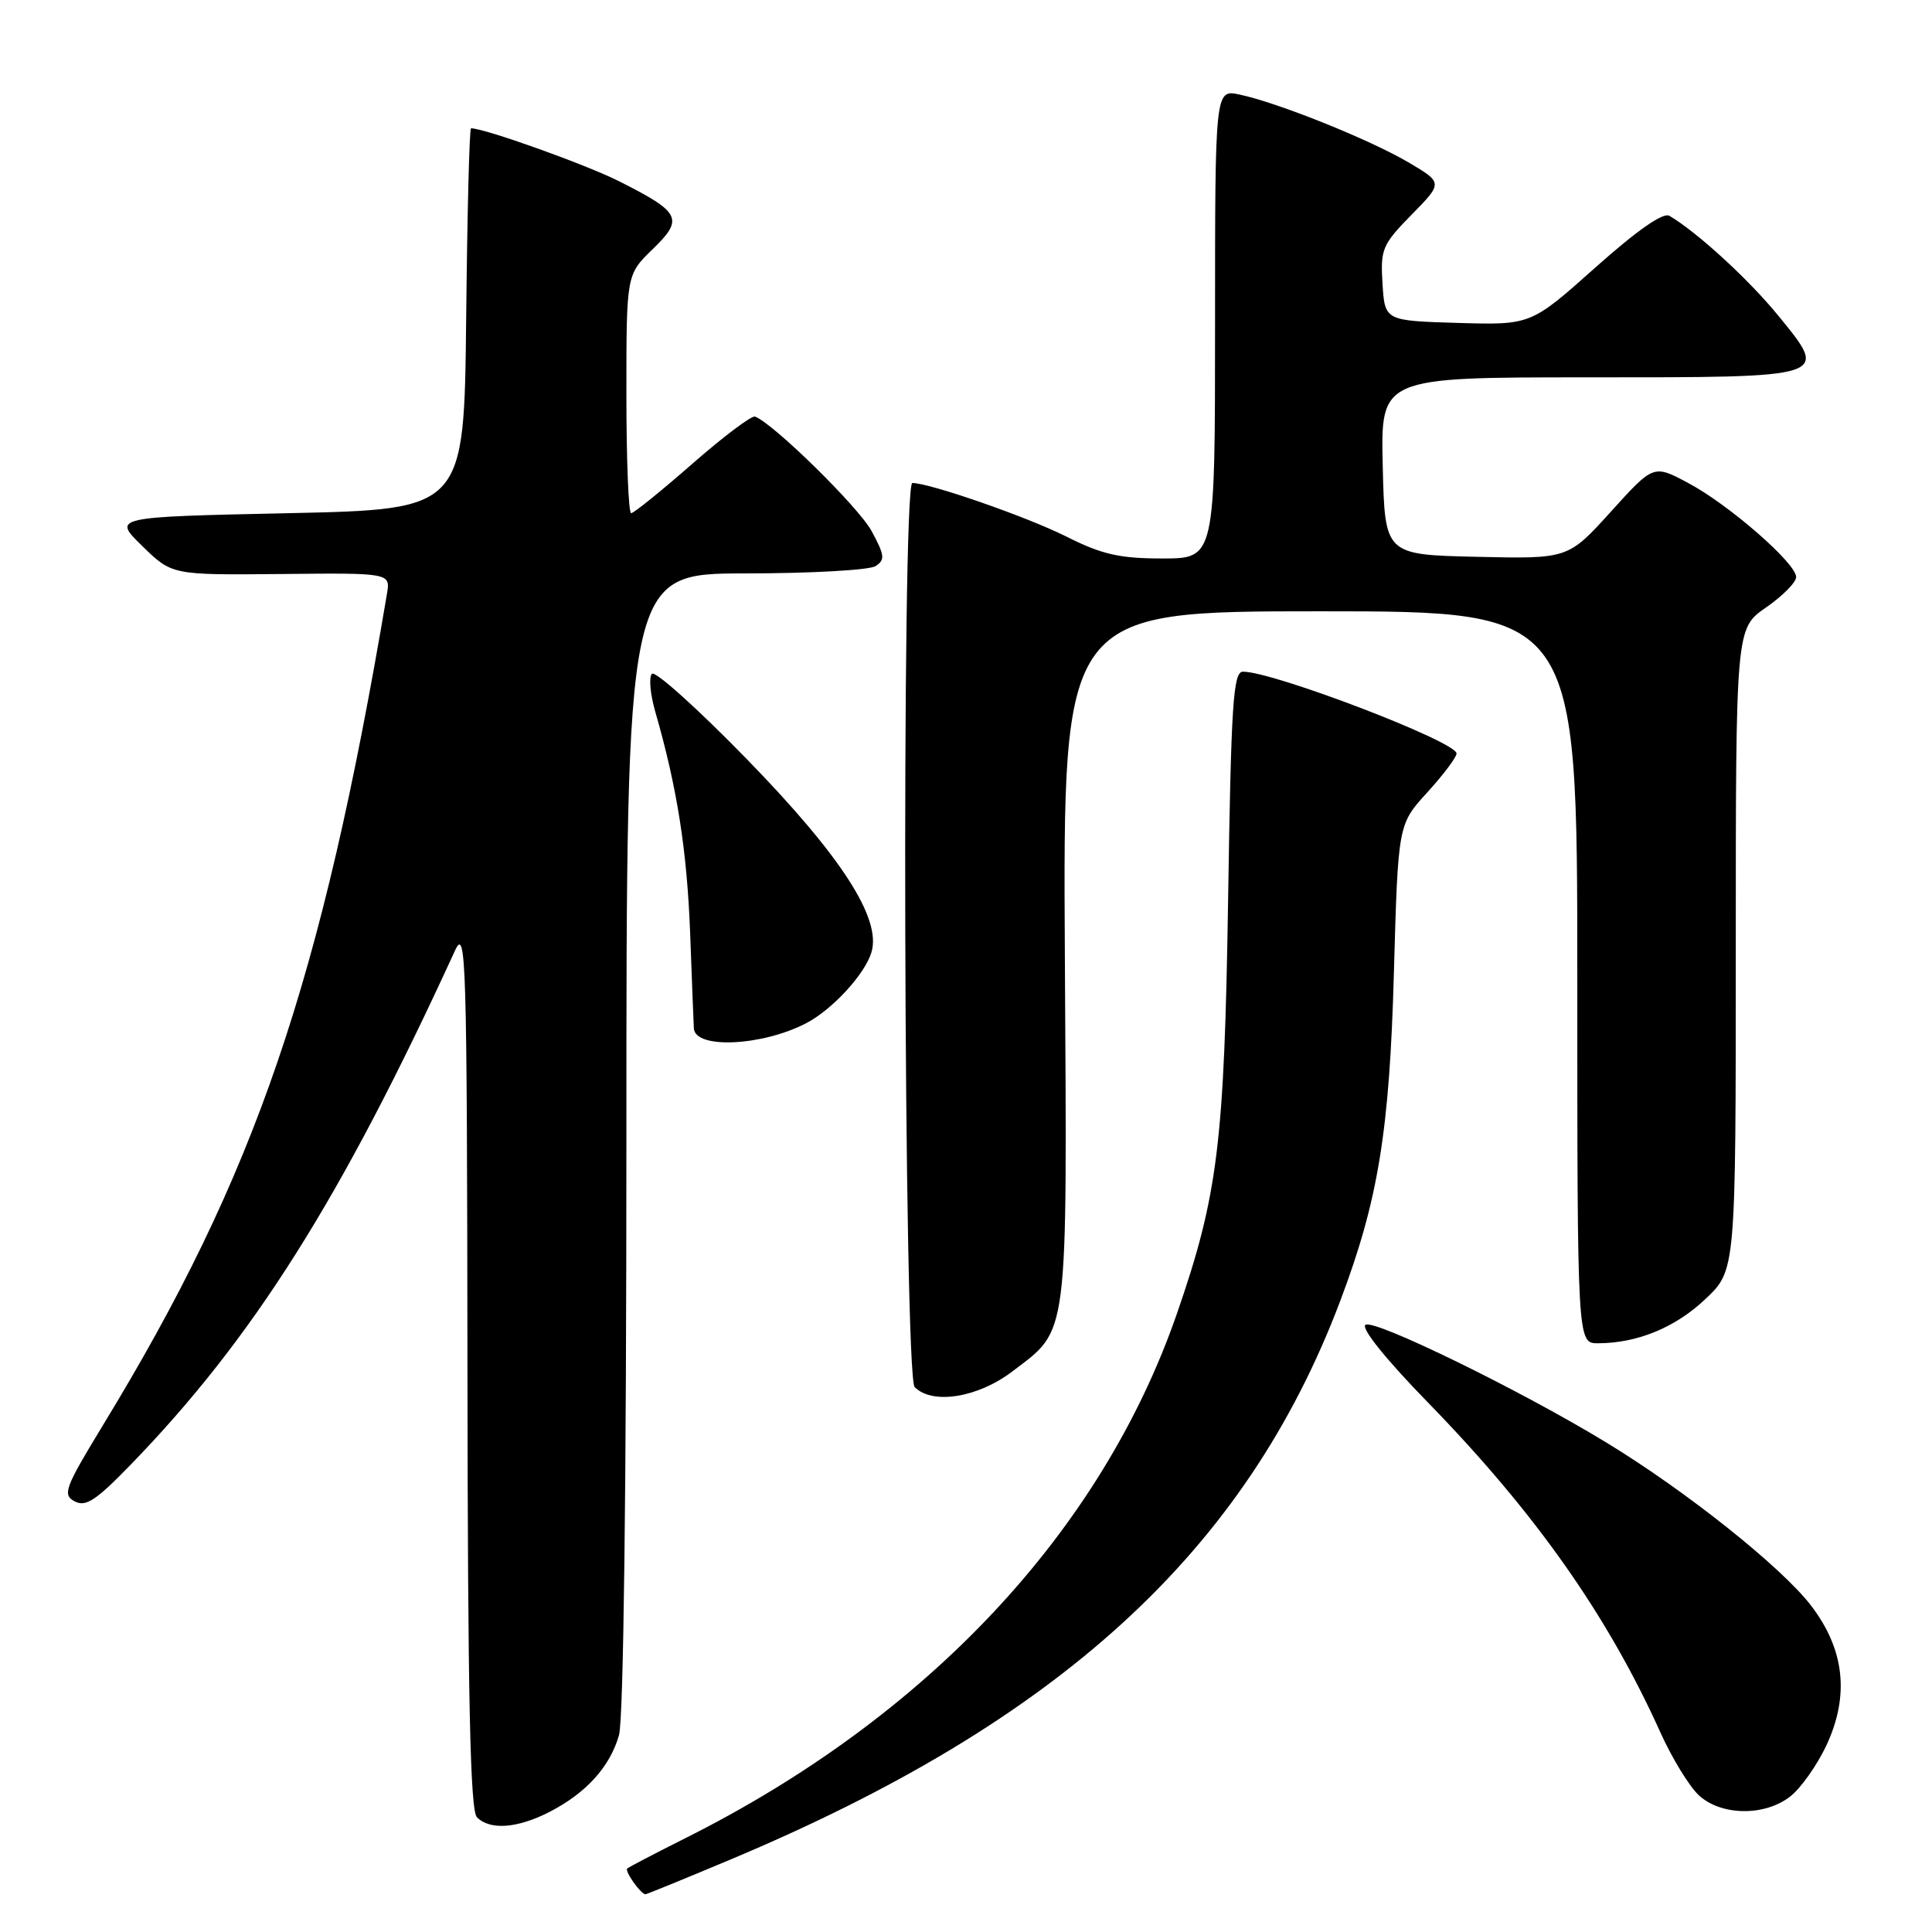 <?xml version="1.0" encoding="UTF-8" standalone="no"?>
<!DOCTYPE svg PUBLIC "-//W3C//DTD SVG 1.1//EN" "http://www.w3.org/Graphics/SVG/1.1/DTD/svg11.dtd" >
<svg xmlns="http://www.w3.org/2000/svg" xmlns:xlink="http://www.w3.org/1999/xlink" version="1.1" viewBox="0 0 256 256">
 <g >
 <path fill="currentColor"
d=" M 96.64 246.46 C 140.41 228.13 165.08 205.54 177.61 172.32 C 182.62 159.05 184.12 149.87 184.70 128.86 C 185.25 109.23 185.25 109.23 189.13 104.99 C 191.26 102.65 193.00 100.34 193.00 99.84 C 193.00 98.28 168.76 89.00 164.70 89.00 C 163.40 89.00 163.13 93.19 162.73 119.25 C 162.23 151.45 161.38 158.36 155.97 174.00 C 145.97 202.90 122.92 227.50 90.75 243.60 C 86.76 245.60 83.32 247.40 83.11 247.59 C 82.74 247.93 84.92 251.00 85.53 251.00 C 85.69 251.00 90.69 248.96 96.64 246.46 Z  M 72.79 240.10 C 77.66 237.60 80.82 234.12 82.02 229.92 C 82.62 227.84 83.00 197.21 83.00 151.26 C 83.00 76.00 83.00 76.00 98.75 75.98 C 107.41 75.98 115.17 75.54 116.00 75.02 C 117.30 74.20 117.24 73.61 115.51 70.40 C 113.81 67.23 102.44 56.07 100.04 55.20 C 99.59 55.04 95.85 57.85 91.74 61.45 C 87.63 65.05 83.98 68.00 83.63 68.00 C 83.28 68.00 83.00 60.89 83.00 52.20 C 83.00 36.39 83.00 36.39 86.48 33.02 C 90.64 28.99 90.22 28.15 82.06 24.03 C 77.65 21.81 64.22 17.00 62.41 17.00 C 62.20 17.00 61.91 28.36 61.77 42.25 C 61.50 67.50 61.50 67.50 38.20 68.00 C 14.90 68.50 14.90 68.50 18.85 72.35 C 22.79 76.20 22.79 76.20 37.27 76.06 C 51.74 75.91 51.74 75.91 51.27 78.71 C 42.58 130.20 33.91 155.59 13.64 188.85 C 8.60 197.13 8.25 198.06 9.88 198.93 C 11.34 199.72 12.69 198.84 17.20 194.20 C 33.48 177.44 45.18 158.92 60.27 126.00 C 61.76 122.74 61.88 126.50 61.94 181.05 C 61.98 225.18 62.30 239.90 63.20 240.80 C 64.94 242.54 68.54 242.27 72.79 240.10 Z  M 237.24 238.02 C 238.63 236.93 240.76 233.91 241.99 231.31 C 245.10 224.68 244.43 218.55 239.95 212.72 C 236.04 207.63 223.40 197.56 212.86 191.15 C 201.56 184.26 182.16 174.78 180.94 175.54 C 180.28 175.95 183.59 180.07 189.23 185.86 C 203.43 200.43 213.05 214.09 220.04 229.62 C 221.56 232.98 223.83 236.69 225.09 237.87 C 228.04 240.62 233.85 240.70 237.24 238.02 Z  M 134.17 181.70 C 141.65 176.01 141.40 178.02 141.10 126.75 C 140.84 81.00 140.84 81.00 174.92 81.00 C 209.00 81.00 209.00 81.00 209.00 129.50 C 209.00 178.00 209.00 178.00 211.75 177.99 C 216.96 177.98 222.03 175.89 226.01 172.10 C 230.00 168.31 230.00 168.31 230.00 125.79 C 230.00 83.27 230.00 83.27 234.00 80.50 C 236.20 78.98 238.00 77.16 238.00 76.46 C 238.00 74.63 229.03 66.82 223.66 63.98 C 219.10 61.55 219.10 61.55 213.44 67.81 C 207.78 74.06 207.78 74.06 195.64 73.78 C 183.50 73.50 183.50 73.50 183.22 61.75 C 182.94 50.00 182.94 50.00 210.35 50.00 C 242.70 50.00 242.38 50.10 235.65 41.85 C 231.77 37.08 224.91 30.78 221.21 28.60 C 220.38 28.10 216.95 30.50 211.39 35.45 C 202.85 43.07 202.85 43.07 193.18 42.79 C 183.50 42.50 183.50 42.50 183.19 37.60 C 182.90 33.02 183.15 32.42 187.04 28.45 C 191.21 24.21 191.21 24.21 186.55 21.47 C 181.37 18.44 169.28 13.59 164.25 12.53 C 161.00 11.84 161.00 11.84 161.00 42.92 C 161.00 74.00 161.00 74.00 154.03 74.00 C 148.33 74.00 146.01 73.47 141.28 71.09 C 136.10 68.49 123.20 64.00 120.89 64.00 C 119.44 64.00 119.74 182.34 121.20 183.80 C 123.57 186.17 129.59 185.20 134.17 181.70 Z  M 106.86 135.56 C 110.31 133.75 114.59 129.10 115.47 126.19 C 116.83 121.72 111.47 113.43 98.91 100.54 C 92.46 93.92 86.82 88.85 86.39 89.28 C 85.96 89.71 86.15 91.96 86.82 94.28 C 89.73 104.38 91.03 112.67 91.45 123.70 C 91.69 130.19 91.91 135.85 91.94 136.28 C 92.14 139.04 101.03 138.61 106.86 135.56 Z "/>
</g>
</svg>